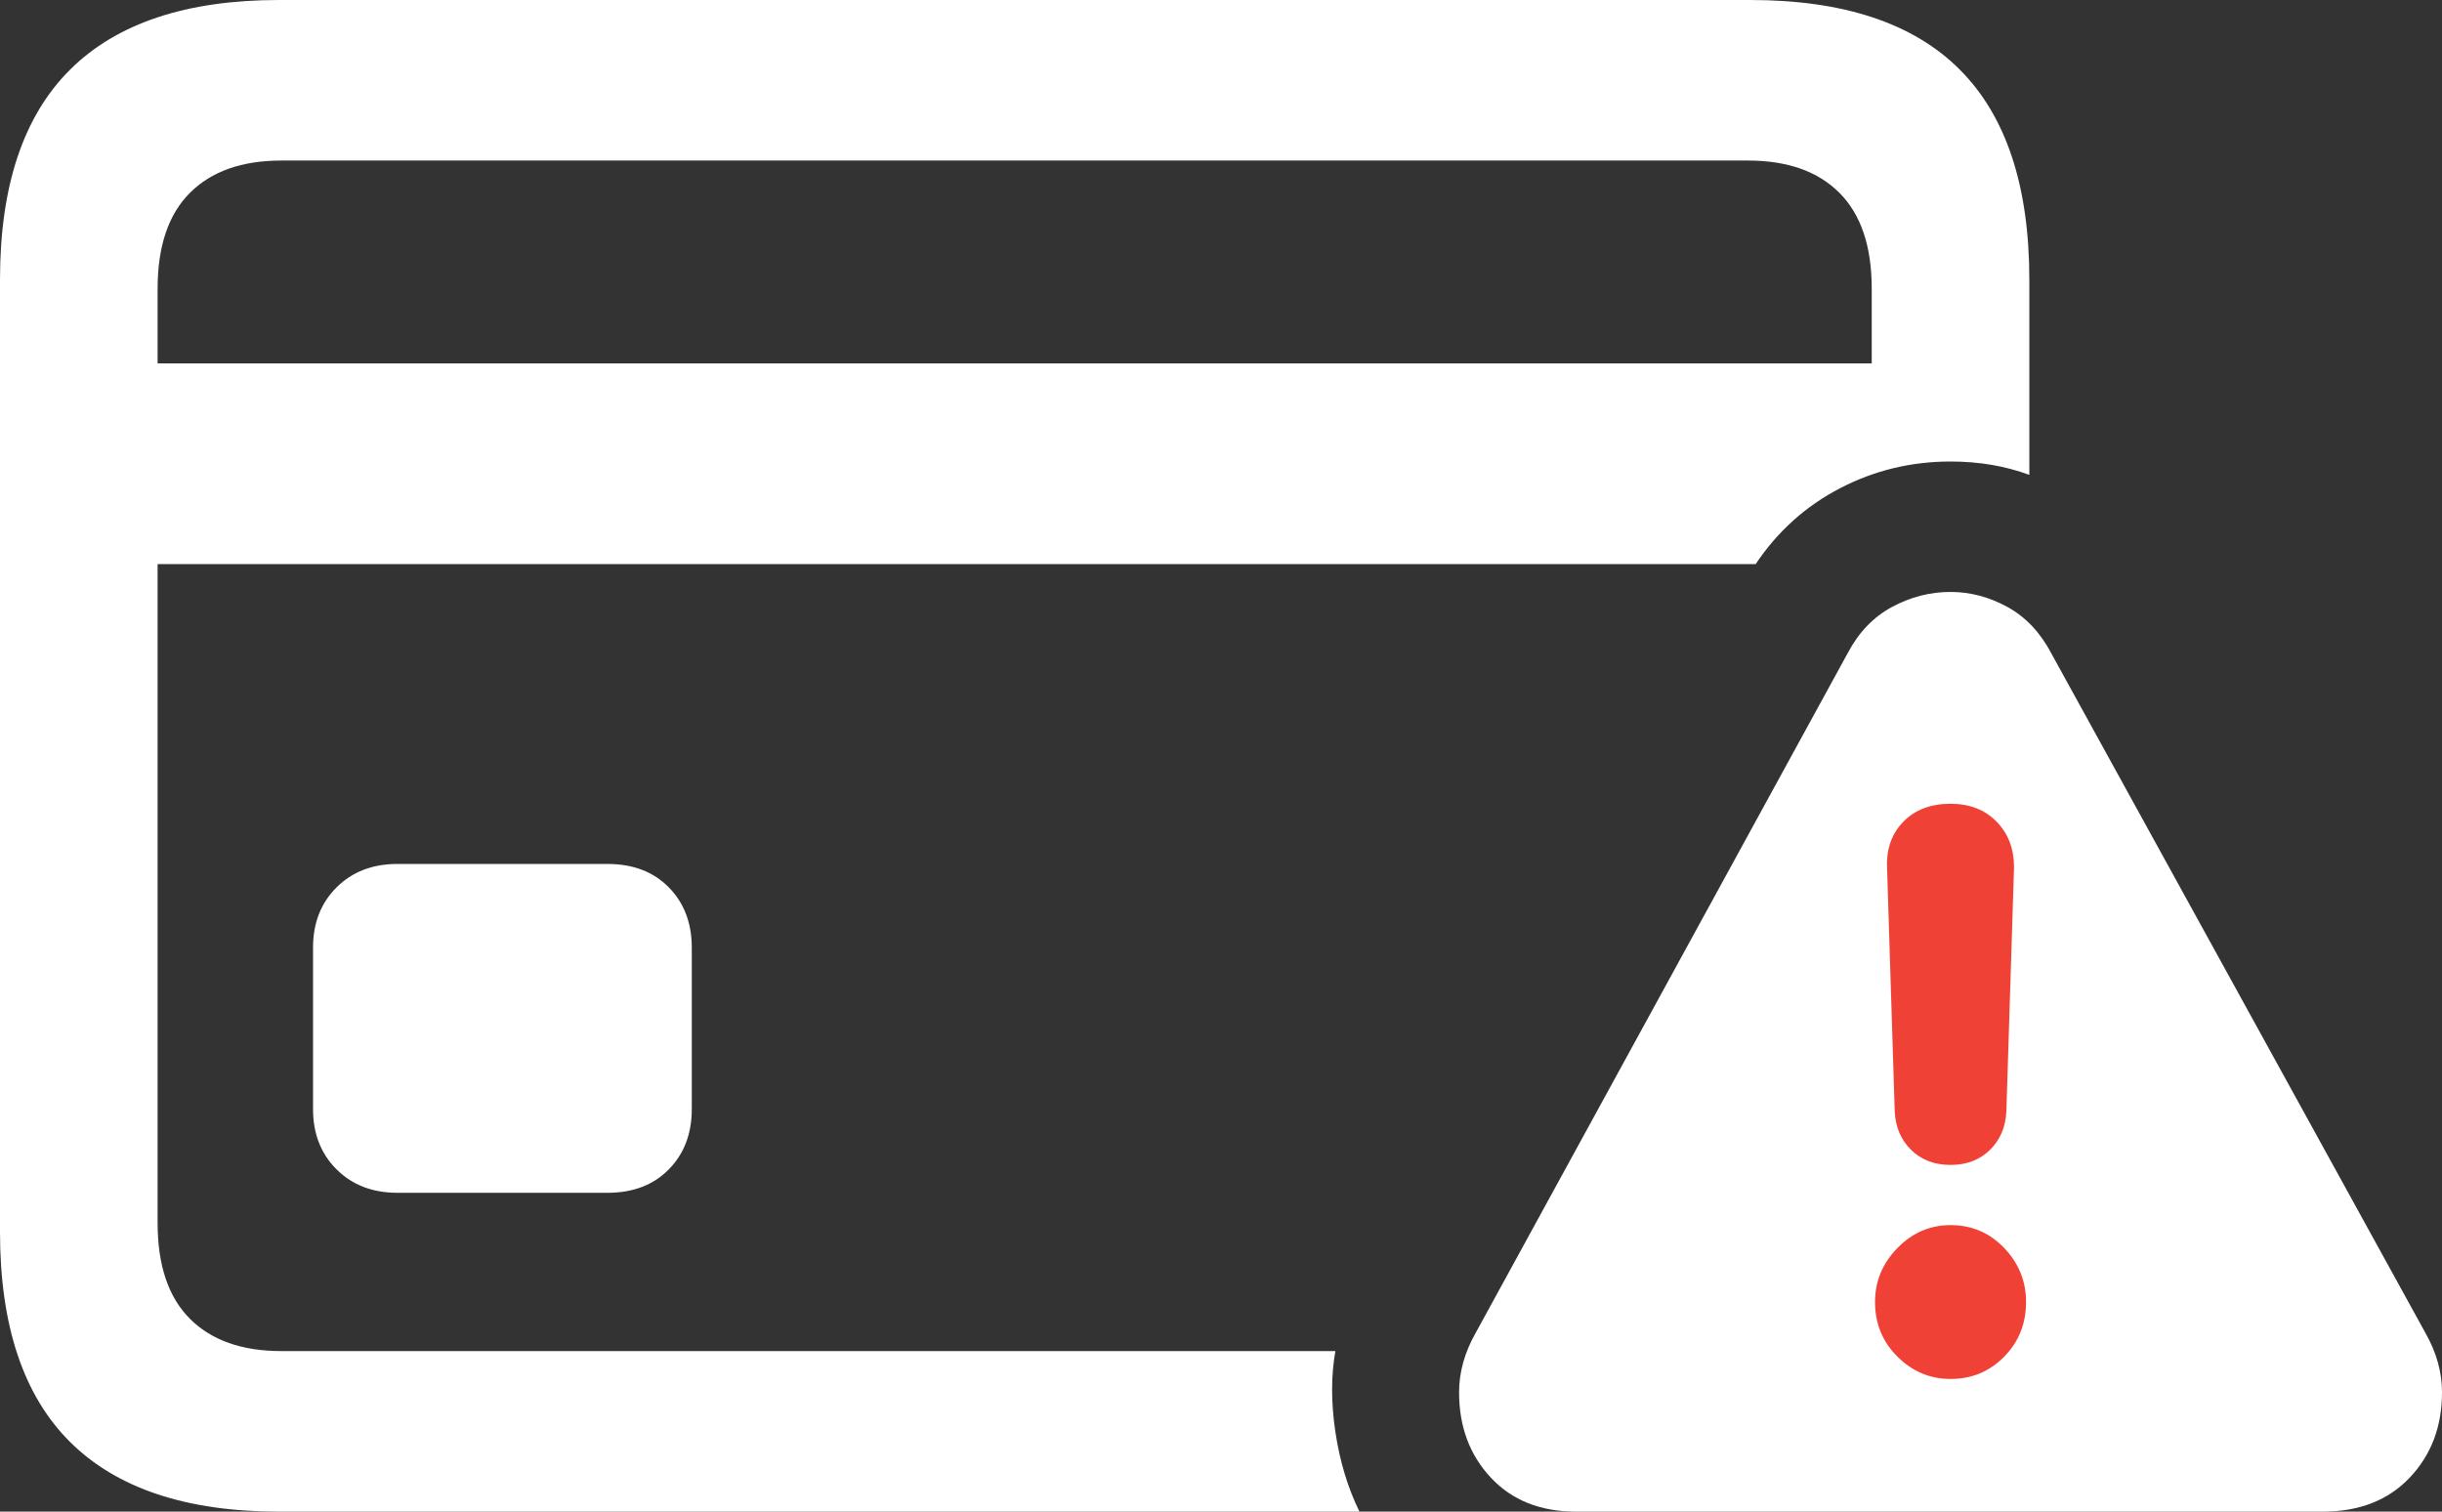 <svg width="63" height="39" viewBox="0 0 63 39" fill="none" xmlns="http://www.w3.org/2000/svg">
<rect x="0" y="0" width="63" height="39" fill="#333333" stroke="none"/>
<path d="M7.201 39H35.072C34.771 38.386 34.564 37.701 34.451 36.944C34.338 36.186 34.338 35.491 34.451 34.858H7.257C6.241 34.858 5.455 34.58 4.899 34.024C4.344 33.468 4.066 32.644 4.066 31.551V14.553H45.294C45.859 13.709 46.584 13.057 47.469 12.597C48.354 12.137 49.304 11.907 50.321 11.907C51.055 11.907 51.733 12.022 52.354 12.252V7.219C52.354 4.803 51.757 2.996 50.561 1.798C49.366 0.599 47.563 0 45.153 0H7.201C4.81 0 3.012 0.599 1.807 1.798C0.602 2.996 0 4.803 0 7.219V31.781C0 34.197 0.602 36.004 1.807 37.202C3.012 38.401 4.81 39 7.201 39ZM4.066 9.376V7.449C4.066 6.356 4.344 5.532 4.899 4.976C5.455 4.42 6.241 4.142 7.257 4.142H45.097C46.114 4.142 46.9 4.42 47.455 4.976C48.01 5.532 48.288 6.356 48.288 7.449V9.376H4.066ZM10.251 30.774H15.672C16.331 30.774 16.858 30.573 17.254 30.17C17.649 29.768 17.847 29.25 17.847 28.617V24.447C17.847 23.814 17.649 23.296 17.254 22.894C16.858 22.491 16.331 22.29 15.672 22.29H10.251C9.611 22.29 9.088 22.491 8.683 22.894C8.279 23.296 8.076 23.814 8.076 24.447V28.617C8.076 29.25 8.279 29.768 8.683 30.17C9.088 30.573 9.611 30.774 10.251 30.774Z" fill="white"/>
<path d="M40.663 39H59.922C60.863 39 61.612 38.708 62.167 38.123C62.722 37.538 63 36.805 63 35.922C63 35.405 62.859 34.897 62.577 34.398L52.919 16.854C52.636 16.317 52.26 15.919 51.789 15.66C51.319 15.402 50.829 15.272 50.321 15.272C49.794 15.272 49.29 15.402 48.81 15.66C48.33 15.919 47.949 16.317 47.666 16.854L38.065 34.398C37.783 34.897 37.642 35.405 37.642 35.922C37.642 36.805 37.915 37.538 38.461 38.123C39.007 38.708 39.741 39 40.663 39Z" fill="white"/>
<path d="M50.321 30.055C49.907 30.055 49.568 29.926 49.304 29.667C49.041 29.408 48.9 29.077 48.881 28.675L48.683 22.376C48.664 21.897 48.806 21.504 49.107 21.197C49.408 20.89 49.813 20.737 50.321 20.737C50.81 20.737 51.206 20.89 51.507 21.197C51.808 21.504 51.959 21.897 51.959 22.376L51.761 28.675C51.742 29.077 51.601 29.408 51.338 29.667C51.074 29.926 50.735 30.055 50.321 30.055ZM50.321 35.577C49.794 35.577 49.337 35.386 48.952 35.002C48.566 34.619 48.373 34.149 48.373 33.593C48.373 33.056 48.566 32.591 48.952 32.198C49.337 31.805 49.794 31.608 50.321 31.608C50.867 31.608 51.328 31.805 51.705 32.198C52.081 32.591 52.269 33.056 52.269 33.593C52.269 34.149 52.081 34.619 51.705 35.002C51.328 35.386 50.867 35.577 50.321 35.577Z" fill="#EF4136"/>
</svg>
